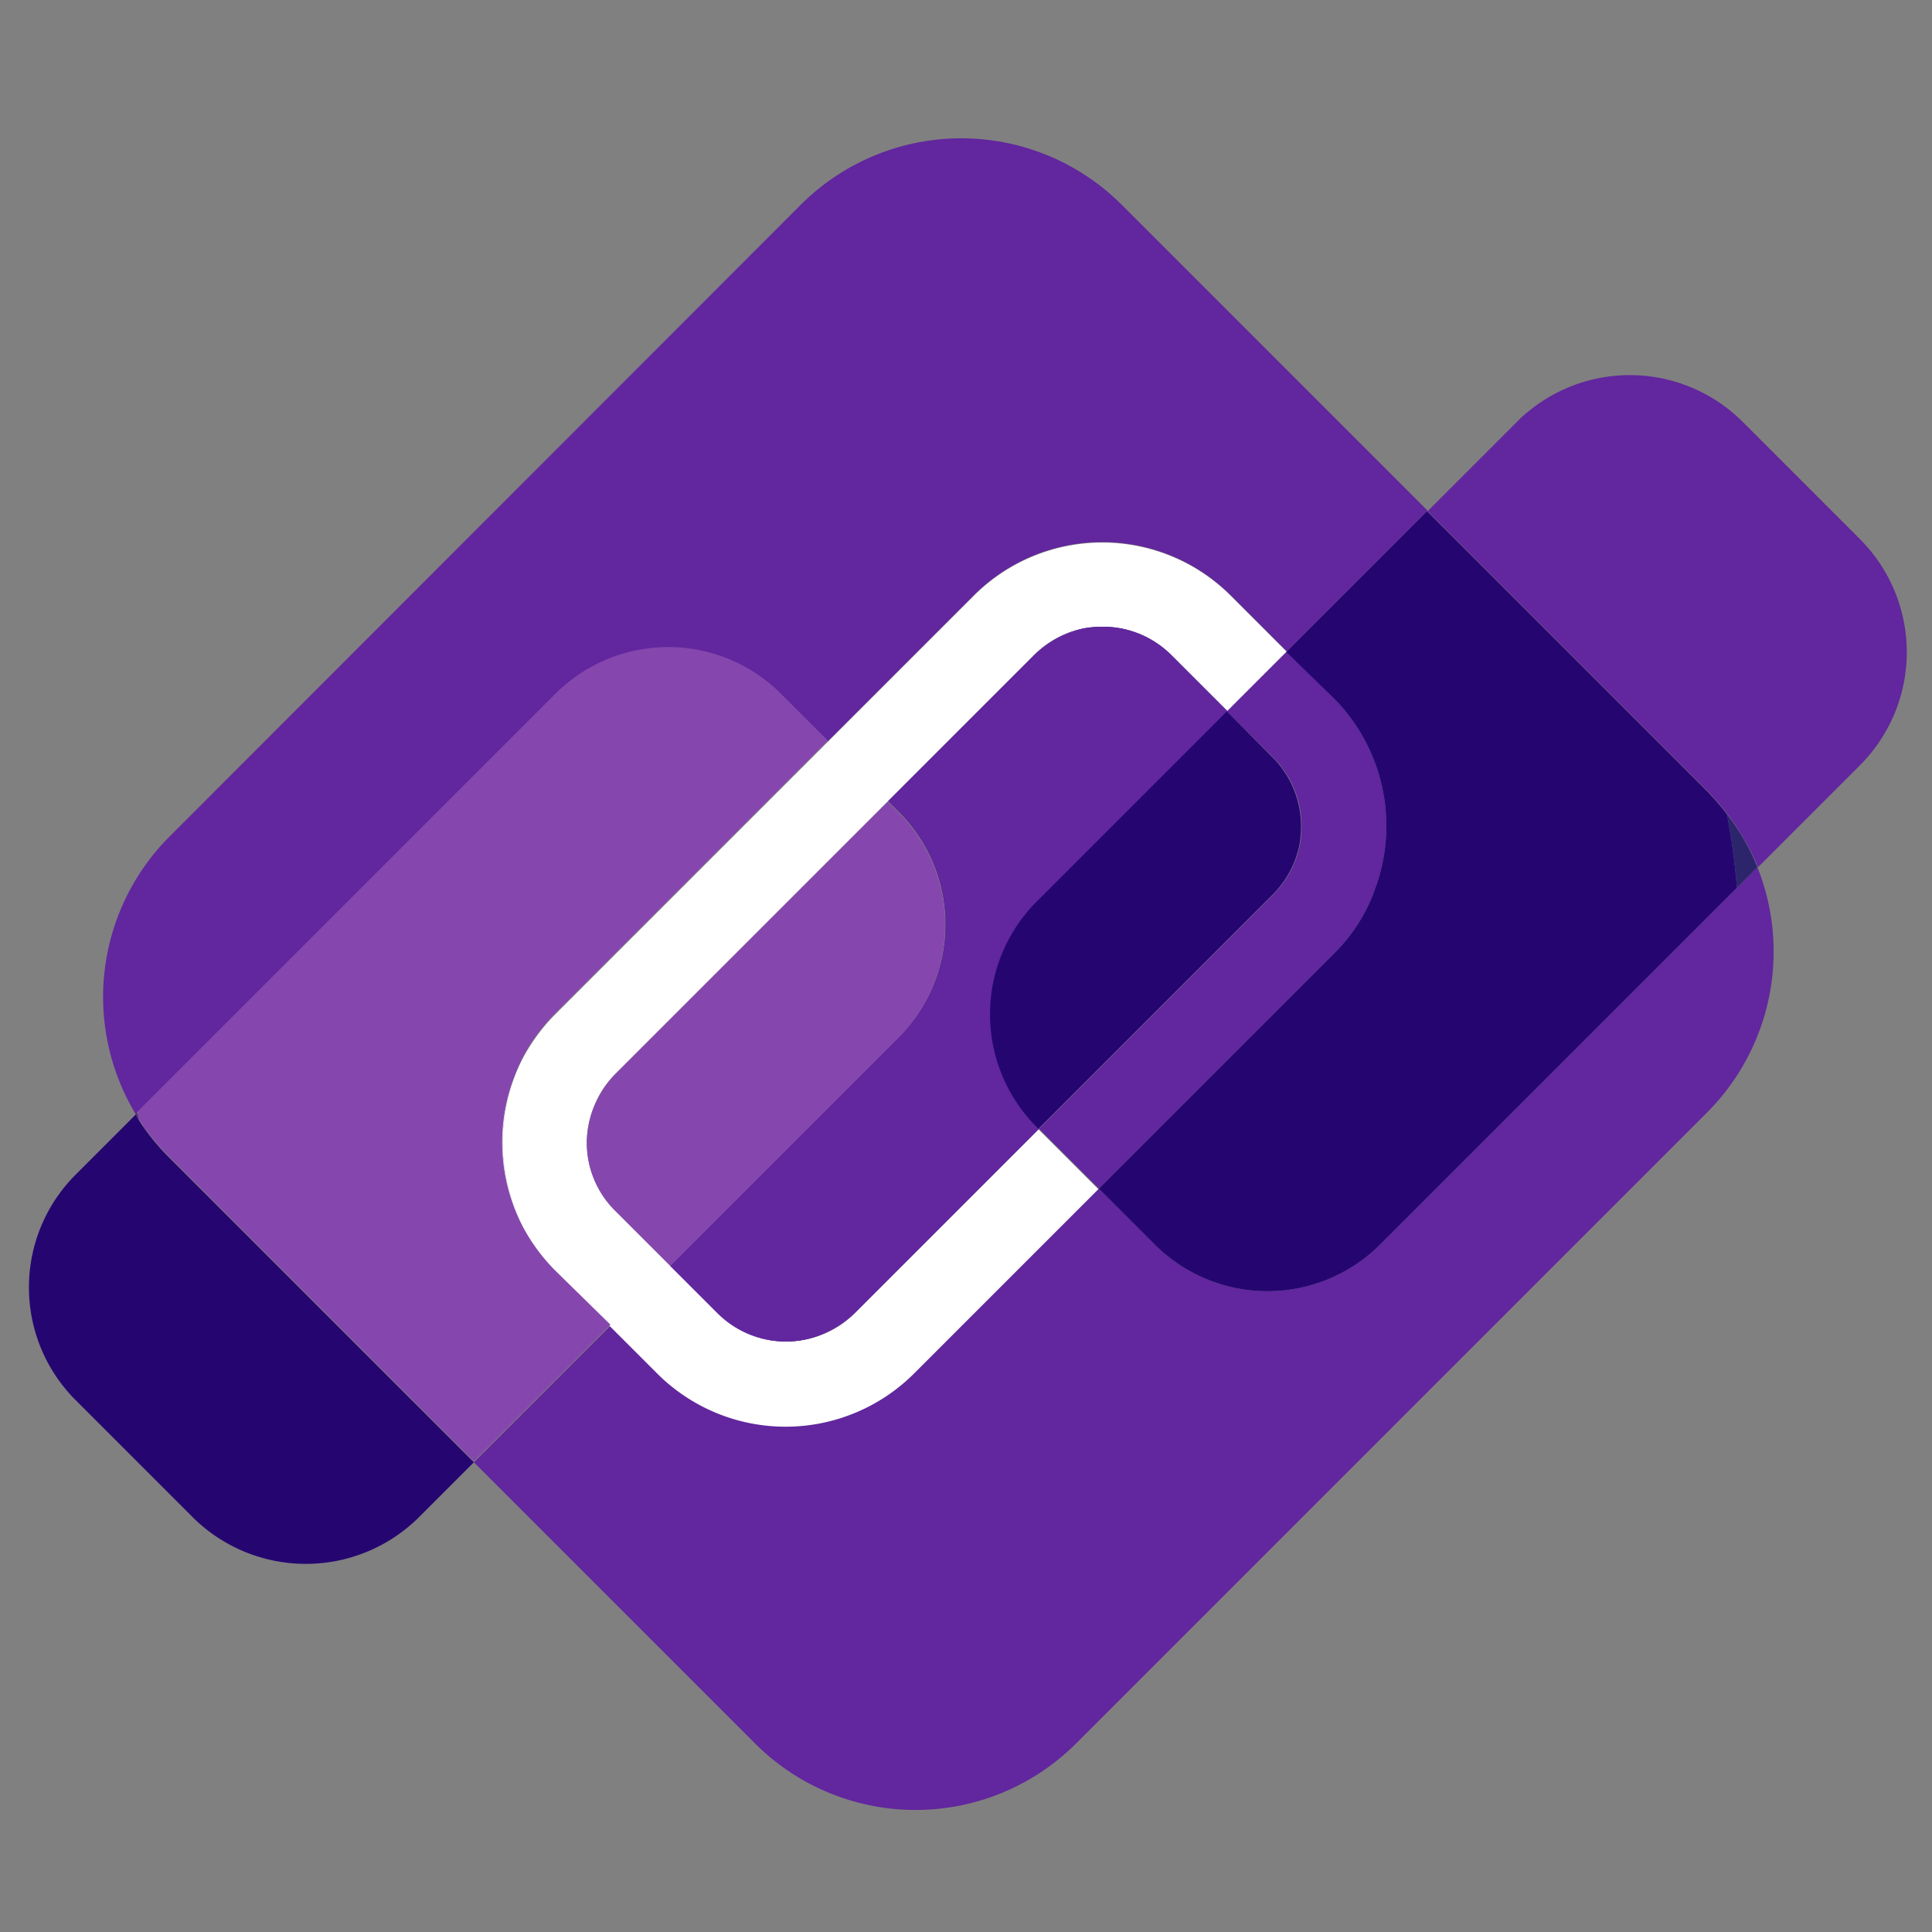 <svg id="Layer_1" data-name="Layer 1" xmlns="http://www.w3.org/2000/svg" xmlns:xlink="http://www.w3.org/1999/xlink" viewBox="0 0 360 360"><rect x="0" y="0" width="360" height="360" fill="#808080" stroke="none"/><defs><style>.cls-1{fill:url(#linear-gradient);}.cls-2{fill:url(#linear-gradient-2);}.cls-3{fill:#62269e;}.cls-4{fill:#fff;}.cls-5{fill:#2c256c;}.cls-6{fill:#5b2d82;}.cls-7{fill:url(#linear-gradient-3);}.cls-8{fill:url(#linear-gradient-4);}.cls-9{fill:url(#linear-gradient-5);}.cls-10{fill:url(#linear-gradient-6);}.cls-11{fill:#250671;}.cls-12{fill:#8547ad;}.cls-13{fill:#623393;}</style><linearGradient id="linear-gradient" x1="1175.098" y1="3721.955" x2="1426.079" y2="3721.955" gradientTransform="matrix(0.707, -0.707, -0.707, -0.707, 1855.544, 3701.591)" gradientUnits="userSpaceOnUse"><stop offset="0" stop-color="#623393"/><stop offset="0.574" stop-color="#452b7c"/><stop offset="1" stop-color="#2c256c"/></linearGradient><linearGradient id="linear-gradient-2" x1="1175.098" y1="3687.806" x2="1426.079" y2="3687.806" xlink:href="#linear-gradient"/><linearGradient id="linear-gradient-3" x1="1175.098" y1="3675.419" x2="1426.079" y2="3675.419" xlink:href="#linear-gradient"/><linearGradient id="linear-gradient-4" x1="1151.304" y1="3644.626" x2="1452.722" y2="3644.626" xlink:href="#linear-gradient"/><linearGradient id="linear-gradient-5" x1="1151.304" y1="3661.787" x2="1452.722" y2="3661.787" xlink:href="#linear-gradient"/><linearGradient id="linear-gradient-6" x1="1151.304" y1="3705.416" x2="1452.722" y2="3705.416" xlink:href="#linear-gradient"/></defs><title>coredns-icon-solid-color</title><path class="cls-1" d="M103.469,189.001a35.007,35.007,0,0,0-6.067,8.22,35.74,35.74,0,0,1,6.067-8.22Z"/><path class="cls-2" d="M205.439,116.878a18.158,18.158,0,0,1,12.82,5.284l10.471,10.471h0l-10.471-10.471A18.327,18.327,0,0,0,205.439,116.878Z"/><path class="cls-3" d="M103.469,129.404a29.709,29.709,0,0,1,42.08,0l8.71,8.71,27.205-27.205a33.843,33.843,0,0,1,47.853,0l10.471,10.471,26.226-26.226L208.962,38.101a42.29,42.29,0,0,0-59.694,0L31.542,155.924a42.292,42.292,0,0,0-6.263,51.67l.391-.391Z"/><path class="cls-3" d="M257.207,231.863a29.709,29.709,0,0,1-42.08,0L204.754,221.49l-34.349,34.349a33.843,33.843,0,0,1-47.853,0l-8.807-8.807L88.301,272.475,140.754,324.928a42.29,42.29,0,0,0,59.694,0L318.174,207.203a42.422,42.422,0,0,0,9.297-45.603l-3.817,3.817Z"/><path class="cls-4" d="M159.249,244.683h0a18.073,18.073,0,0,1-25.541,0l-8.807-8.807-10.275-10.275a17.934,17.934,0,0,1-5.284-12.722,17.711,17.711,0,0,1,1.37-6.752,18.031,18.031,0,0,1,3.914-5.969h0l50.789-50.789,27.205-27.205h0a18.105,18.105,0,0,1,9.297-4.991,20.237,20.237,0,0,1,3.425-.294,18.158,18.158,0,0,1,12.82,5.284l10.471,10.471,11.156-11.156h0l-10.471-10.471a33.843,33.843,0,0,0-47.853,0l-27.205,27.205-50.789,50.789a35.007,35.007,0,0,0-6.067,8.22,28.551,28.551,0,0,0-1.37,3.034,33.763,33.763,0,0,0,7.437,36.697l10.177,10.177,8.807,8.807a33.843,33.843,0,0,0,47.853,0L204.656,221.588l-11.156-11.156Z"/><path class="cls-5" d="M323.654,165.416l3.817-3.817a39.847,39.847,0,0,0-5.676-9.884A128.037,128.037,0,0,1,323.654,165.416Z"/><path class="cls-6" d="M25.573,207.3l-.391.391c.196.391.489.783.685,1.174A4.057,4.057,0,0,0,25.573,207.3Z"/><path class="cls-7" d="M193.304,167.961l35.425-35.425-10.471-10.471a17.991,17.991,0,0,0-12.82-5.284,19.401,19.401,0,0,0-3.425.294,18.105,18.105,0,0,0-9.297,4.991l-27.205,27.205,1.957,1.957a29.709,29.709,0,0,1,0,42.08l-42.569,42.569,8.807,8.807a17.991,17.991,0,0,0,12.82,5.284,17.71,17.71,0,0,0,6.752-1.37,18.031,18.031,0,0,0,5.969-3.914L193.598,210.334l-.294-.294A29.709,29.709,0,0,1,193.304,167.961Z"/><path class="cls-3" d="M193.304,167.961l35.425-35.425-10.471-10.471a17.991,17.991,0,0,0-12.82-5.284,19.401,19.401,0,0,0-3.425.294,18.105,18.105,0,0,0-9.297,4.991l-27.205,27.205,1.957,1.957a29.709,29.709,0,0,1,0,42.08l-42.569,42.569,8.807,8.807a17.991,17.991,0,0,0,12.82,5.284,17.71,17.71,0,0,0,6.752-1.37,18.031,18.031,0,0,0,5.969-3.914L193.598,210.334l-.294-.294A29.709,29.709,0,0,1,193.304,167.961Z"/><path class="cls-4" d="M159.249,244.683h0a18.031,18.031,0,0,1-5.969,3.914A16.629,16.629,0,0,0,159.249,244.683Z"/><path class="cls-8" d="M159.249,244.683h0a18.031,18.031,0,0,1-5.969,3.914A16.629,16.629,0,0,0,159.249,244.683Z"/><path class="cls-4" d="M124.9,235.876h0l8.807,8.807a17.991,17.991,0,0,0,12.82,5.284,18.158,18.158,0,0,1-12.82-5.284Z"/><path class="cls-9" d="M124.9,235.876h0l8.807,8.807a17.991,17.991,0,0,0,12.82,5.284,18.158,18.158,0,0,1-12.82-5.284Z"/><path class="cls-4" d="M192.619,122.162h0a18.105,18.105,0,0,1,9.297-4.991A18.492,18.492,0,0,0,192.619,122.162Z"/><path class="cls-10" d="M192.619,122.162h0a18.105,18.105,0,0,1,9.297-4.991A18.492,18.492,0,0,0,192.619,122.162Z"/><path class="cls-11" d="M31.542,215.716a40.716,40.716,0,0,1-5.578-6.85,7.299,7.299,0,0,1-.685-1.174l-11.156,11.156a29.709,29.709,0,0,0,0,42.08L35.946,282.75a29.899,29.899,0,0,0,42.08,0l6.948-6.948,2.446-2.446.881-.881Z"/><path class="cls-12" d="M103.469,236.756a35.007,35.007,0,0,1-6.067-8.22,34.098,34.098,0,0,1-1.37-28.477c.391-.979.881-2.055,1.37-3.034a34.298,34.298,0,0,1,6.067-8.22h0l50.789-50.789-8.71-8.71a29.709,29.709,0,0,0-42.08,0L25.671,207.105c.098.489.196,1.076.294,1.566a37.161,37.161,0,0,0,5.578,6.85l56.759,56.759,25.444-25.444Z"/><path class="cls-6" d="M96.13,200.157a34.098,34.098,0,0,0,1.37,28.477A33.772,33.772,0,0,1,96.13,200.157Z"/><path class="cls-12" d="M124.9,235.876l42.471-42.471a29.709,29.709,0,0,0,0-42.08l-1.957-1.957-50.789,50.789a18.559,18.559,0,0,0-5.284,12.722,17.769,17.769,0,0,0,5.284,12.722Z"/><path class="cls-6" d="M114.625,225.6a17.934,17.934,0,0,1-5.284-12.722,17.934,17.934,0,0,0,5.284,12.722l10.177,10.177h0Z"/><path class="cls-6" d="M114.625,200.059a18.031,18.031,0,0,0-3.914,5.969,18.031,18.031,0,0,1,3.914-5.969Z"/><path class="cls-11" d="M228.632,132.536l-35.425,35.425a29.709,29.709,0,0,0,0,42.08l.294.294,43.645-43.645a18.105,18.105,0,0,0,4.991-9.297,20.235,20.235,0,0,0,.294-3.425,18.158,18.158,0,0,0-5.284-12.82Z"/><path class="cls-5" d="M237.243,166.689a18.105,18.105,0,0,0,4.991-9.297,18.105,18.105,0,0,1-4.991,9.297Z"/><path class="cls-13" d="M237.243,141.147a17.991,17.991,0,0,1,5.284,12.82,17.991,17.991,0,0,0-5.284-12.82l-8.612-8.612h0Z"/><path class="cls-13" d="M248.399,177.845a34.285,34.285,0,0,0,7.437-11.156,33.286,33.286,0,0,1-7.437,11.156Z"/><path class="cls-3" d="M255.837,166.689a29.417,29.417,0,0,0,1.076-3.132,33.751,33.751,0,0,0-8.514-33.566l-8.612-8.612-11.156,11.156,8.612,8.612a17.991,17.991,0,0,1,5.284,12.82,19.404,19.404,0,0,1-.294,3.425,18.105,18.105,0,0,1-4.991,9.297h0L193.598,210.334l11.156,11.156,43.645-43.645A33.285,33.285,0,0,0,255.837,166.689Z"/><path class="cls-3" d="M346.553,100.438,324.73,78.615a29.758,29.758,0,0,0-39.927-1.957,20.441,20.441,0,0,0-2.153,1.957L268.559,92.707l-2.446,2.446-.098.098,52.159,52.159a50.907,50.907,0,0,1,3.719,4.306,43.703,43.703,0,0,1,5.676,9.884l19.083-19.083A29.798,29.798,0,0,0,346.553,100.438Z"/><path class="cls-11" d="M248.399,129.991a33.751,33.751,0,0,1,8.514,33.566c-.294,1.076-.685,2.055-1.076,3.132a32.345,32.345,0,0,1-7.437,11.156h0L204.754,221.49l10.373,10.373a29.709,29.709,0,0,0,42.08,0l66.447-66.447a128.037,128.037,0,0,0-1.859-13.7,50.915,50.915,0,0,0-3.719-4.306L265.916,95.251,239.69,121.477Z"/><path class="cls-5" d="M248.399,129.991a33.751,33.751,0,0,1,8.514,33.566,33.804,33.804,0,0,0-8.514-33.566l-8.612-8.612h0Z"/></svg>